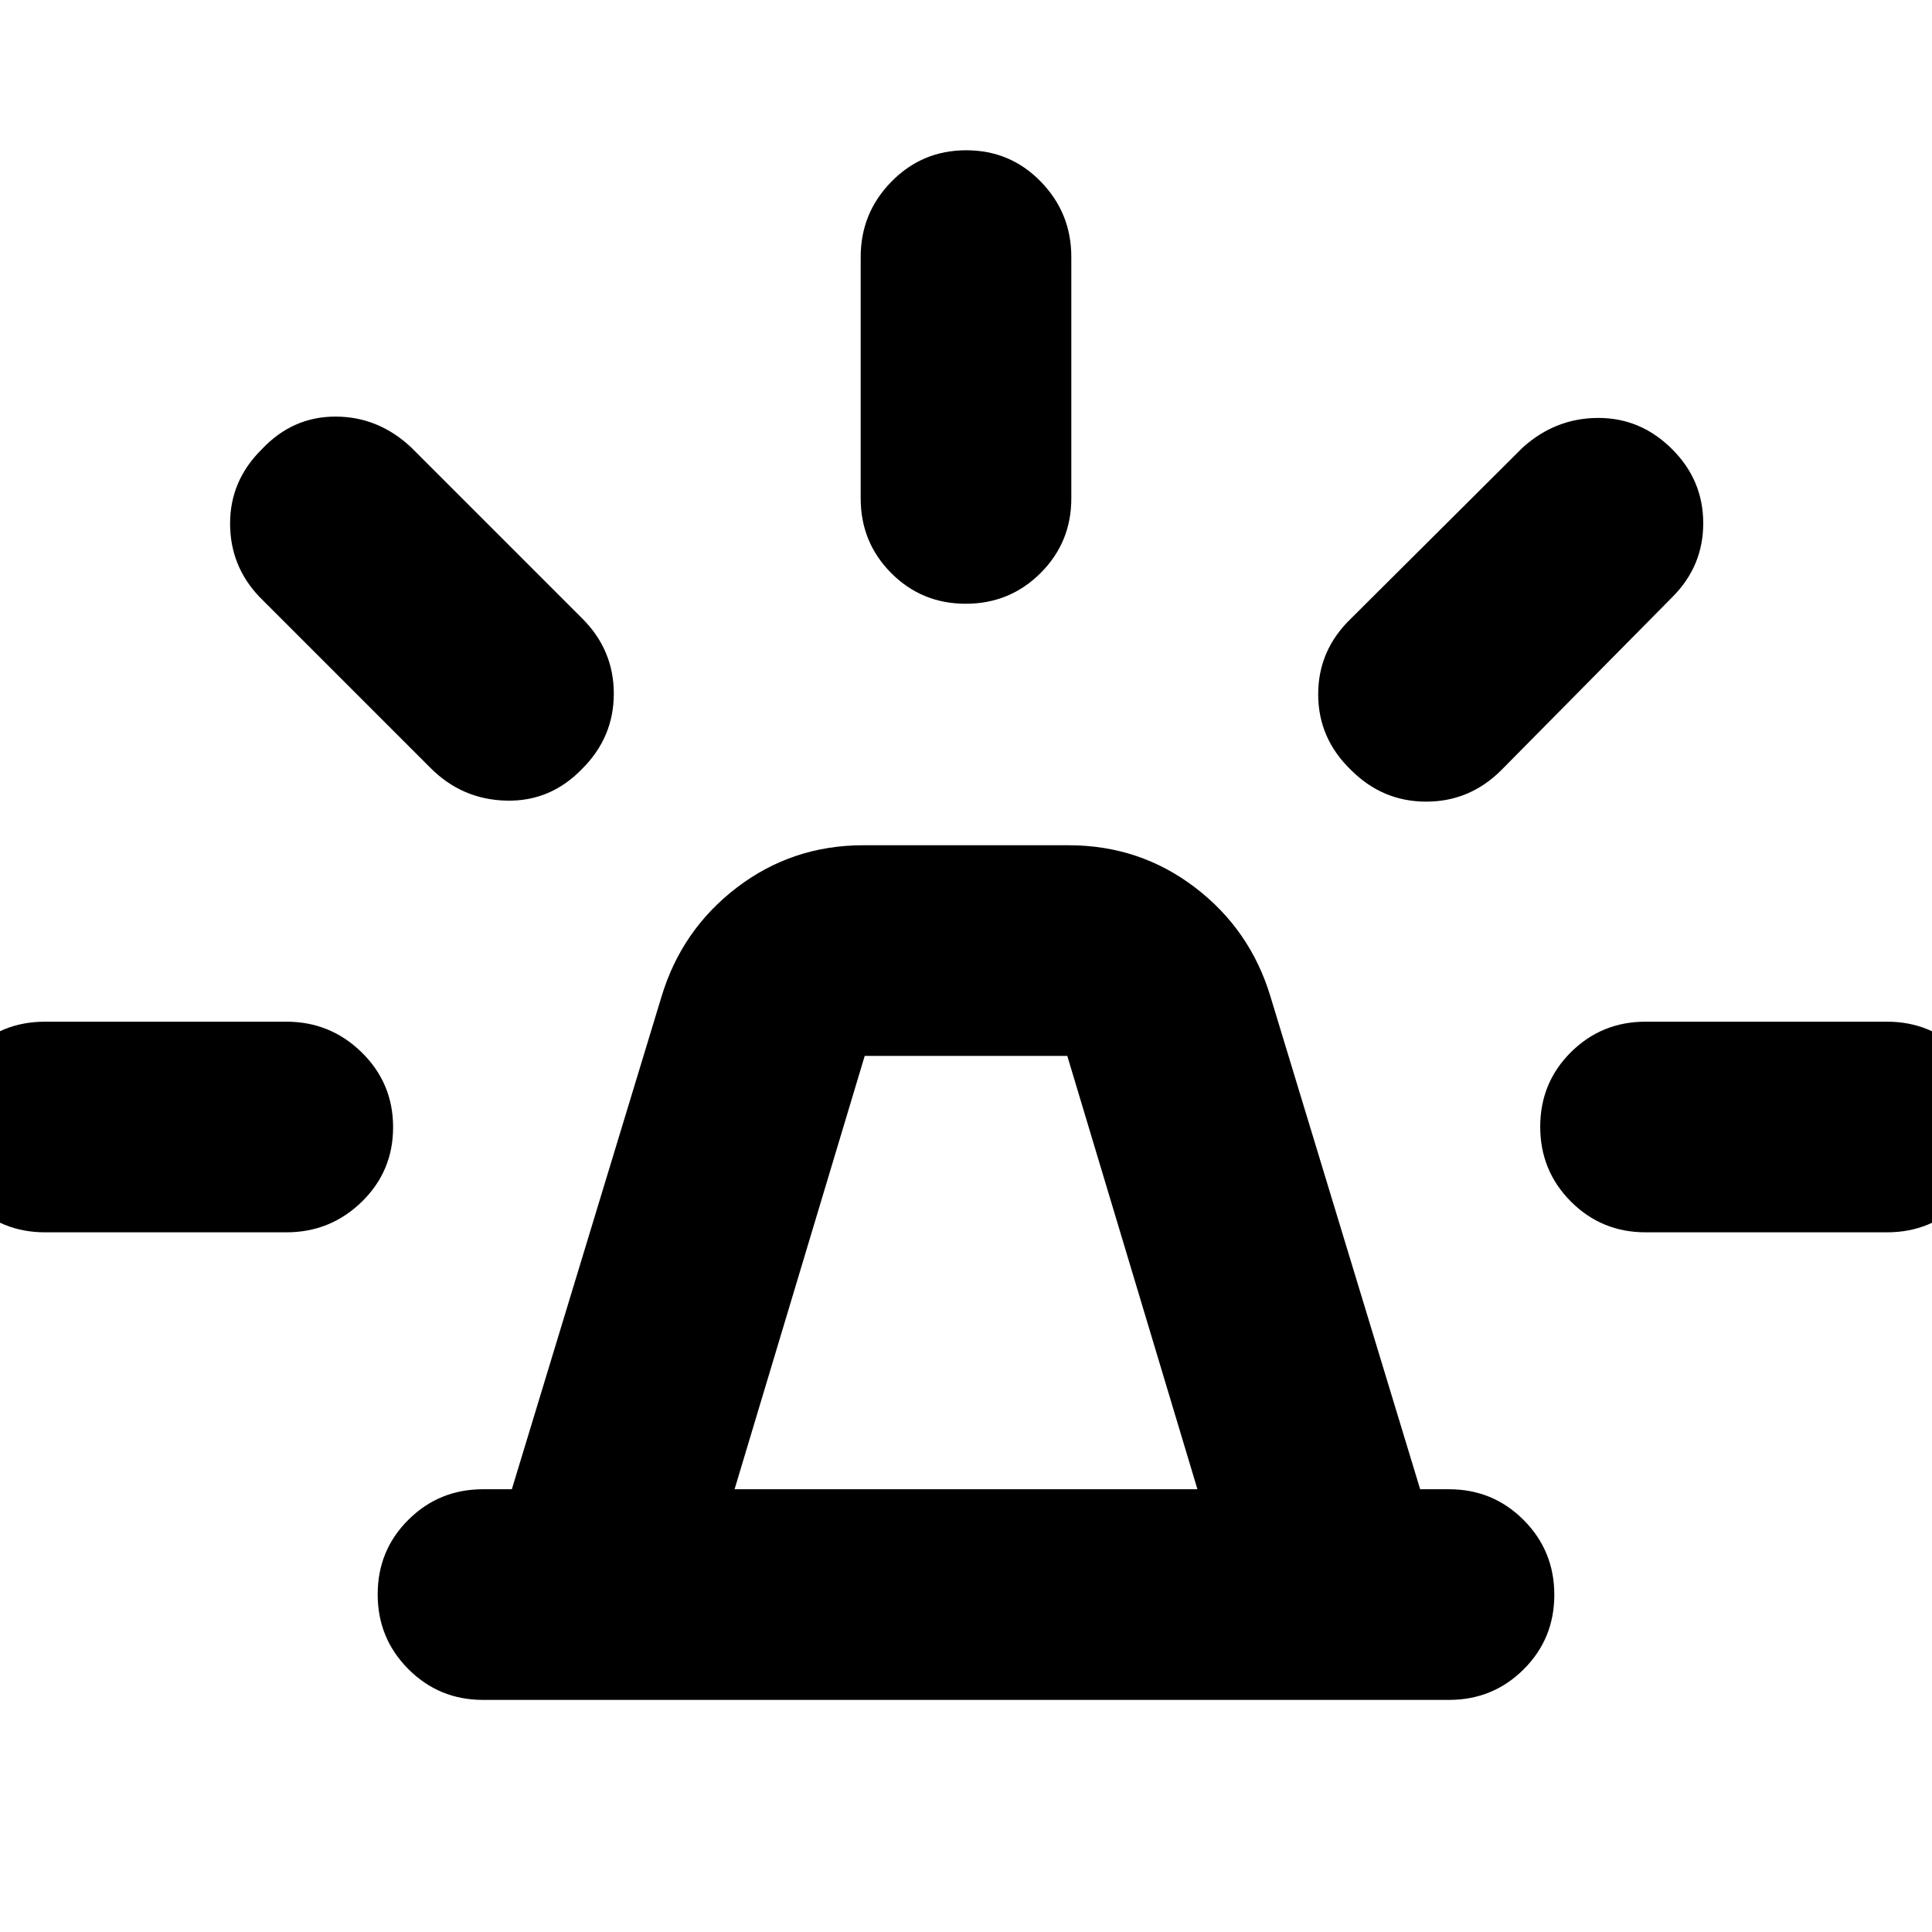 <svg xmlns="http://www.w3.org/2000/svg" height="40" viewBox="0 -960 960 960" width="40"><path d="M240-115.33q-21.83 0-37.08-15.29-15.25-15.28-15.25-37.16 0-21.89 15.25-37.05Q218.17-220 240-220h14.33l74.34-244.67q10-33.33 37.5-54.33T429-540h102q35.33 0 62.83 21t37.5 54.33L705.67-220H720q21.83 0 37.08 15.28 15.25 15.29 15.25 37.17 0 21.88-15.25 37.05-15.25 15.17-37.08 15.17H240ZM365-220h230l-64.67-215.33H429.67L365-220Zm62.67-492.33v-120q0-21.84 15.28-37.42 15.28-15.58 37.17-15.58 21.88 0 37.05 15.58 15.16 15.58 15.16 37.42v120q0 21.83-15.28 37.08T479.88-660q-21.88 0-37.05-15.25-15.16-15.25-15.16-37.08Zm243.66 59.66 85.34-85q16.33-14.66 37.56-14.66 21.24 0 36.77 15.66 15.33 15.34 15.33 36.67 0 21.33-15.33 36.67l-85 86q-15.67 15.66-37.33 15.66-21.67 0-37.34-15.7Q655-593.07 655-615.04q0-21.96 16.33-37.63Zm146.34 200.34h120q21.83 0 37.08 15.28T990-399.88q0 21.88-15.25 37.05-15.25 15.16-37.08 15.16h-120q-21.84 0-37.09-15.28-15.25-15.28-15.25-37.17 0-21.88 15.25-37.05 15.25-15.16 37.09-15.16ZM214-578.33l-85-85q-14.67-15.34-14.67-36.57T130-736.67Q145.33-753 166.67-753q21.33 0 37.66 15.33l85 85Q305-637 305-615.33q0 21.66-15.7 37.33-15.7 16.33-37.67 15.83-21.96-.5-37.63-16.16ZM22.33-347.67q-21.83 0-37.08-15.28T-30-400.12q0-21.88 15.25-37.05Q.5-452.33 22.33-452.33h120q21.84 0 37.42 15.28 15.58 15.28 15.58 37.17 0 21.88-15.58 37.05-15.58 15.16-37.42 15.16h-120ZM480-220Z"/></svg>